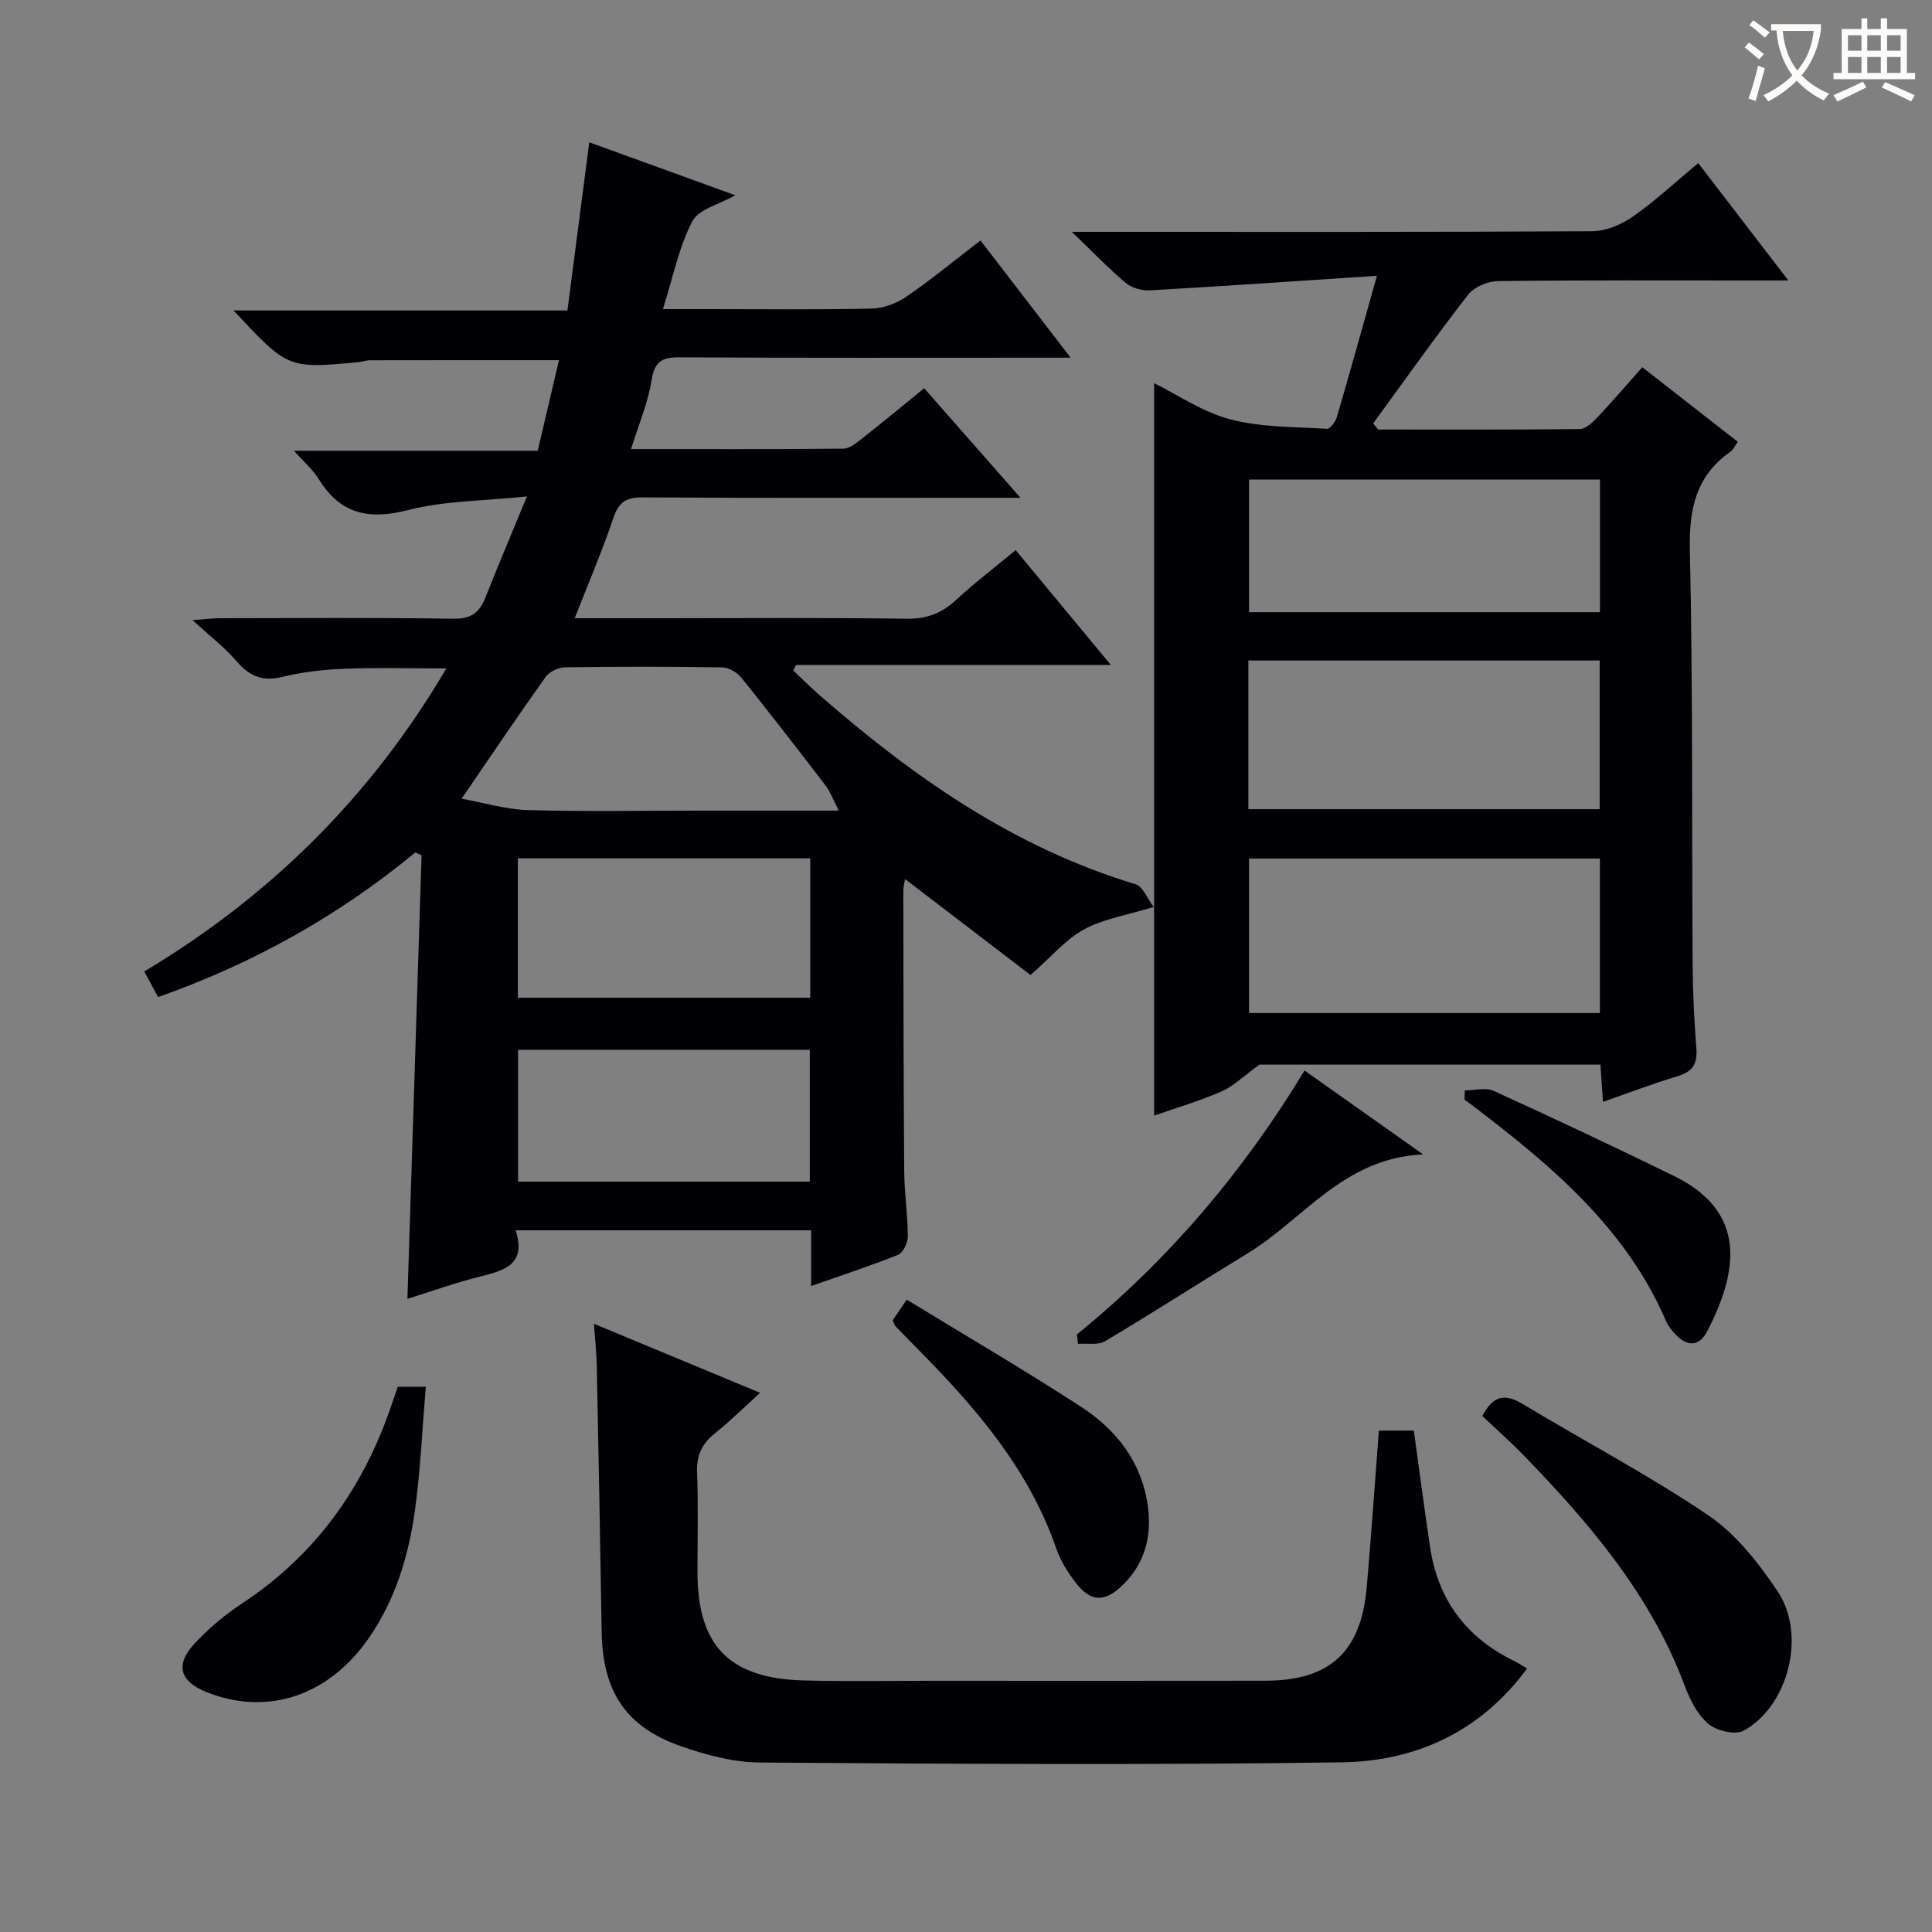 <svg enable-background="new 0 0 400 400" viewBox="0 0 400 400" xmlns="http://www.w3.org/2000/svg"><rect x="0" y="0" width="400" height="400" fill="#808080" stroke="none"/><g fill="#010105"><path d="m167.93 266.26c0-4.3 0-7.77 0-11.54-20.39 0-40.47 0-61.18 0 2.28 7-2.21 8.3-7.25 9.55-5.11 1.27-10.1 3.07-15.15 4.64.98-30.83 1.96-61.33 2.93-91.84-.43-.19-.86-.39-1.29-.58-15.91 13.13-33.6 23.01-53.26 29.94-.96-1.78-1.8-3.33-2.86-5.3 25.94-15.53 46.82-36.03 62.54-62.74-7.5 0-14.37-.2-21.22.07-4.3.17-8.65.69-12.82 1.7-4.11 1-6.79-.22-9.42-3.29-2.36-2.76-5.32-5.02-9.08-8.48 2.82-.21 4.16-.39 5.5-.39 16.17-.02 32.33-.15 48.5.1 3.64.06 5.39-1.25 6.62-4.36 2.61-6.61 5.39-13.15 8.61-20.96-9.05.95-17.09.89-24.61 2.82-8.16 2.1-14.02.85-18.5-6.41-1.2-1.95-3.04-3.51-5.13-5.87h50.47c1.52-6.49 2.94-12.55 4.4-18.75-13.24 0-26.16-.01-39.08.02-.82 0-1.63.32-2.45.39-14.6 1.37-14.6 1.36-25.84-10.7h69.12c1.53-11.76 2.99-23.03 4.52-34.82 10.29 3.73 20.07 7.28 30.24 10.97-3.3 1.88-7.61 2.87-8.92 5.41-2.77 5.36-3.97 11.53-6.07 18.16h9.73c11.17 0 22.34.14 33.5-.11 2.43-.06 5.15-1.08 7.18-2.47 5.07-3.47 9.83-7.4 15.34-11.63 6.03 7.84 11.95 15.54 18.67 24.27-2.64 0-4.33 0-6.02 0-25 0-50 .07-75-.08-3.7-.02-5.14.92-5.75 4.78-.75 4.67-2.68 9.16-4.25 14.22 14.79 0 29.39.05 43.98-.09 1.28-.01 2.67-1.17 3.8-2.06 4.18-3.28 8.27-6.67 12.91-10.45 6.39 7.27 12.7 14.44 19.94 22.68-2.81 0-4.51 0-6.21 0-24 0-48 .07-72-.08-3.4-.02-4.95.93-6.06 4.21-2.32 6.87-5.19 13.56-8.03 20.81h17.72c17 0 34-.14 51 .1 4.17.06 7.27-1.12 10.25-3.89 3.77-3.5 7.88-6.62 12.34-10.31 6.46 7.79 12.77 15.41 19.7 23.77-22.23 0-43.7 0-65.18 0-.19.38-.38.77-.58 1.15 1.81 1.7 3.56 3.46 5.43 5.09 19.45 16.98 40.31 31.59 65.43 39.15 1.56.47 2.48 3.05 3.75 4.72-5.74 1.76-10.48 2.48-14.43 4.65-3.8 2.09-6.77 5.68-11.05 9.44-8.12-6.21-17-13.01-25.97-19.87-.07.45-.37 1.48-.37 2.5.03 19.33.04 38.66.19 58 .03 4.48.73 8.96.75 13.44.01 1.32-.95 3.4-1.99 3.83-5.67 2.3-11.5 4.19-18.04 6.49zm-60.72-59.69h60.54c0-9.78 0-19.19 0-28.86-20.27 0-40.3 0-60.54 0zm66.46-38.74c-1.28-2.47-1.8-3.96-2.71-5.15-5.76-7.52-11.56-15.03-17.5-22.41-.88-1.09-2.63-2.08-3.99-2.1-10.83-.17-21.66-.17-32.49-.01-1.37.02-3.23.9-4.01 1.99-5.77 8.09-11.32 16.34-17.4 25.21 4.5.81 9.1 2.22 13.74 2.36 11.82.34 23.66.11 35.48.11zm-66.41 76.82h60.4c0-9.31 0-18.34 0-27.3-20.36 0-40.37 0-60.4 0z"/><path d="m285.08 57.1c-16.44 1.08-31.66 2.14-46.9 3.01-1.68.1-3.81-.45-5.06-1.5-3.54-2.95-6.73-6.31-11.21-10.61h6.81c33.65 0 67.3.07 100.94-.13 2.83-.02 6.03-1.37 8.41-3.03 4.62-3.23 8.78-7.12 13.53-11.07 6.01 7.83 11.93 15.53 18.66 24.3-2.72 0-4.42 0-6.12 0-17.99 0-35.98-.09-53.97.13-2.12.03-4.96 1.2-6.21 2.81-6.77 8.72-13.15 17.74-19.67 26.66.35.42.69.84 1.04 1.26 13.92 0 27.83.06 41.75-.1 1.2-.01 2.58-1.3 3.54-2.31 3.08-3.26 6-6.67 9.4-10.49 6.63 5.18 13.12 10.24 19.77 15.44-.59.81-.93 1.64-1.55 2.07-7.1 5-8.55 11.78-8.37 20.25.63 28.64.39 57.29.57 85.94.04 5.81.33 11.63.78 17.43.25 3.24-.94 4.79-4.02 5.7-5.04 1.5-9.97 3.41-15.32 5.27-.19-2.75-.34-5.04-.53-7.71-24.15 0-48.2 0-70.6 0-3.3 2.39-5.36 4.46-7.84 5.55-4.54 1.98-9.33 3.38-13.97 5.01 0-50.5 0-100.92 0-151.65 4.93 2.43 10.1 6.01 15.81 7.5 6.41 1.67 13.31 1.53 20.01 1.95.64.04 1.73-1.45 2.01-2.4 2.71-9.23 5.27-18.48 8.31-29.28zm46.16 120.65c-24.45 0-48.51 0-72.64 0v31.99h72.64c0-10.6 0-21.02 0-31.99zm-72.78-10.22h72.73c0-10.3 0-20.48 0-30.78-24.44 0-48.47 0-72.73 0zm72.79-68.24c-24.4 0-48.48 0-72.65 0v27.45h72.65c0-9.26 0-18.33 0-27.45z"/><path d="m122.96 274.07c11.68 4.85 22.69 9.43 34.42 14.3-3.35 3.02-6.22 5.87-9.37 8.38-2.7 2.16-3.83 4.6-3.69 8.13.27 6.82.08 13.66.08 20.49 0 15.36 6.52 22.14 22.05 22.55 8.66.23 17.33.07 26 .07 23.16 0 46.33.03 69.49-.01 13.37-.02 19.84-5.95 21.02-19.31.94-10.73 1.68-21.48 2.52-32.48h7.24c1.14 8.18 2.17 16.21 3.38 24.22 1.64 10.84 7.48 18.64 17.34 23.45.87.43 1.69.98 2.72 1.59-9.62 13.09-23.03 19.2-38.36 19.42-40.15.58-80.32.33-120.48.04-5.51-.04-11.21-1.57-16.47-3.42-11.34-4-16.08-11.38-16.28-23.59-.3-18.31-.64-36.62-1.01-54.93-.04-2.73-.35-5.48-.6-8.9z"/><path d="m306.9 293.17c2.34-4.49 4.9-4.58 8.44-2.44 12.78 7.72 26.06 14.67 38.39 23.03 5.71 3.87 10.37 9.85 14.29 15.68 6.04 8.97 2.25 23.83-7.04 28.89-1.75.95-5.63 0-7.34-1.46-2.26-1.93-3.79-5.06-4.88-7.96-7-18.67-19.55-33.4-33.14-47.43-2.76-2.86-5.75-5.5-8.72-8.31z"/><path d="m82.36 287.11h5.8c-.71 8.49-1.09 16.87-2.19 25.15-1.28 9.58-4.02 18.8-9.62 26.89-8.29 11.96-20.91 16.17-33.44 11.24-5.7-2.24-6.76-5.67-2.59-10.15 2.91-3.13 6.29-5.95 9.86-8.31 15.03-9.91 24.87-23.65 30.69-40.48.48-1.4.95-2.78 1.49-4.34z"/><path d="m184.82 273.35c.71-1.04 1.52-2.23 2.91-4.27 12.21 7.46 24.37 14.56 36.15 22.22 7.3 4.75 12.5 11.43 13.76 20.45.9 6.45-.67 12.24-5.54 16.75-3.51 3.25-6.3 3.09-9.25-.65-1.72-2.18-3.28-4.68-4.18-7.29-5.59-16.18-16.34-28.74-28.07-40.66-1.75-1.78-3.5-3.55-5.23-5.35-.2-.22-.27-.59-.55-1.2z"/><path d="m222.97 276.28c18.86-15.34 34.38-33.59 47.12-54.64 8.03 5.68 15.68 11.09 24.54 17.36-16.51.79-24.69 13.4-36.22 20.43-9.9 6.03-19.65 12.32-29.61 18.25-1.46.87-3.72.4-5.62.55-.07-.65-.14-1.3-.21-1.95z"/><path d="m303.26 225.75c2.01 0 4.32-.65 5.98.1 12.53 5.71 24.99 11.58 37.36 17.63 15.18 7.44 13.27 19.76 6.88 32.11-1.75 3.39-4.34 3.2-6.78.47-.66-.74-1.33-1.55-1.72-2.45-8.28-19.29-23.68-32.19-39.78-44.47-.65-.5-1.32-.98-1.98-1.46.01-.64.03-1.29.04-1.93z"/></g><path d="m362.1 8.8c1.1.8 2.1 1.6 3.1 2.4l-1 1.1c-1.3-1.1-2.3-2-3-2.5zm1.9 4.8c.5.2.9.4 1.4.5-.6 2.3-1.3 4.5-1.9 6.8l-1.5-.5c.8-2.1 1.4-4.3 2-6.8zm-1-9.4c1.3.9 2.4 1.8 3.4 2.5l-1 1.1c-1.4-1.2-2.4-2.1-3.2-2.6zm3.7 2.2v-1.4h10.3v1.2c-.5 3.6-1.8 6.8-4 9.4 1.5 1.6 3.4 2.8 5.7 3.8-.3.4-.7.8-1.1 1.4-2.3-1.1-4.1-2.5-5.6-4.1-1.6 1.6-3.6 3.1-5.9 4.3-.3-.5-.7-.9-1-1.3 2.4-1.1 4.4-2.5 6-4.1-1.9-2.5-3-5.6-3.3-9.3h-1.1zm8.8 0h-6.4c.3 3.3 1.3 6 3 8.2 2-2.3 3.1-5.1 3.4-8.2z" fill="#fcfbfa"/><path d="m385.3 3.8h1.3v2.2h2.8v-2.2h1.3v2.2h4.1v9.1h1.7v1.3h-16.9v-1.3h1.7v-9.1h4.1v-2.2zm.4 13.1.7 1.2c-1.8.9-3.8 1.9-6 2.9-.2-.4-.5-.8-.8-1.3 2.3-1 4.3-1.9 6.1-2.8zm-3.1-6.4h2.8v-3.2h-2.8zm0 4.6h2.8v-3.3h-2.8zm4-4.6h2.8v-3.2h-2.8zm0 4.6h2.8v-3.3h-2.8zm3.7 1.9c2.1.9 4.1 1.8 6.1 2.7l-.7 1.3c-2.2-1.1-4.2-2-6.1-2.9zm3.2-9.7h-2.8v3.2h2.8zm-2.8 7.8h2.8v-3.3h-2.8z" fill="#fcfbfa"/></svg>
